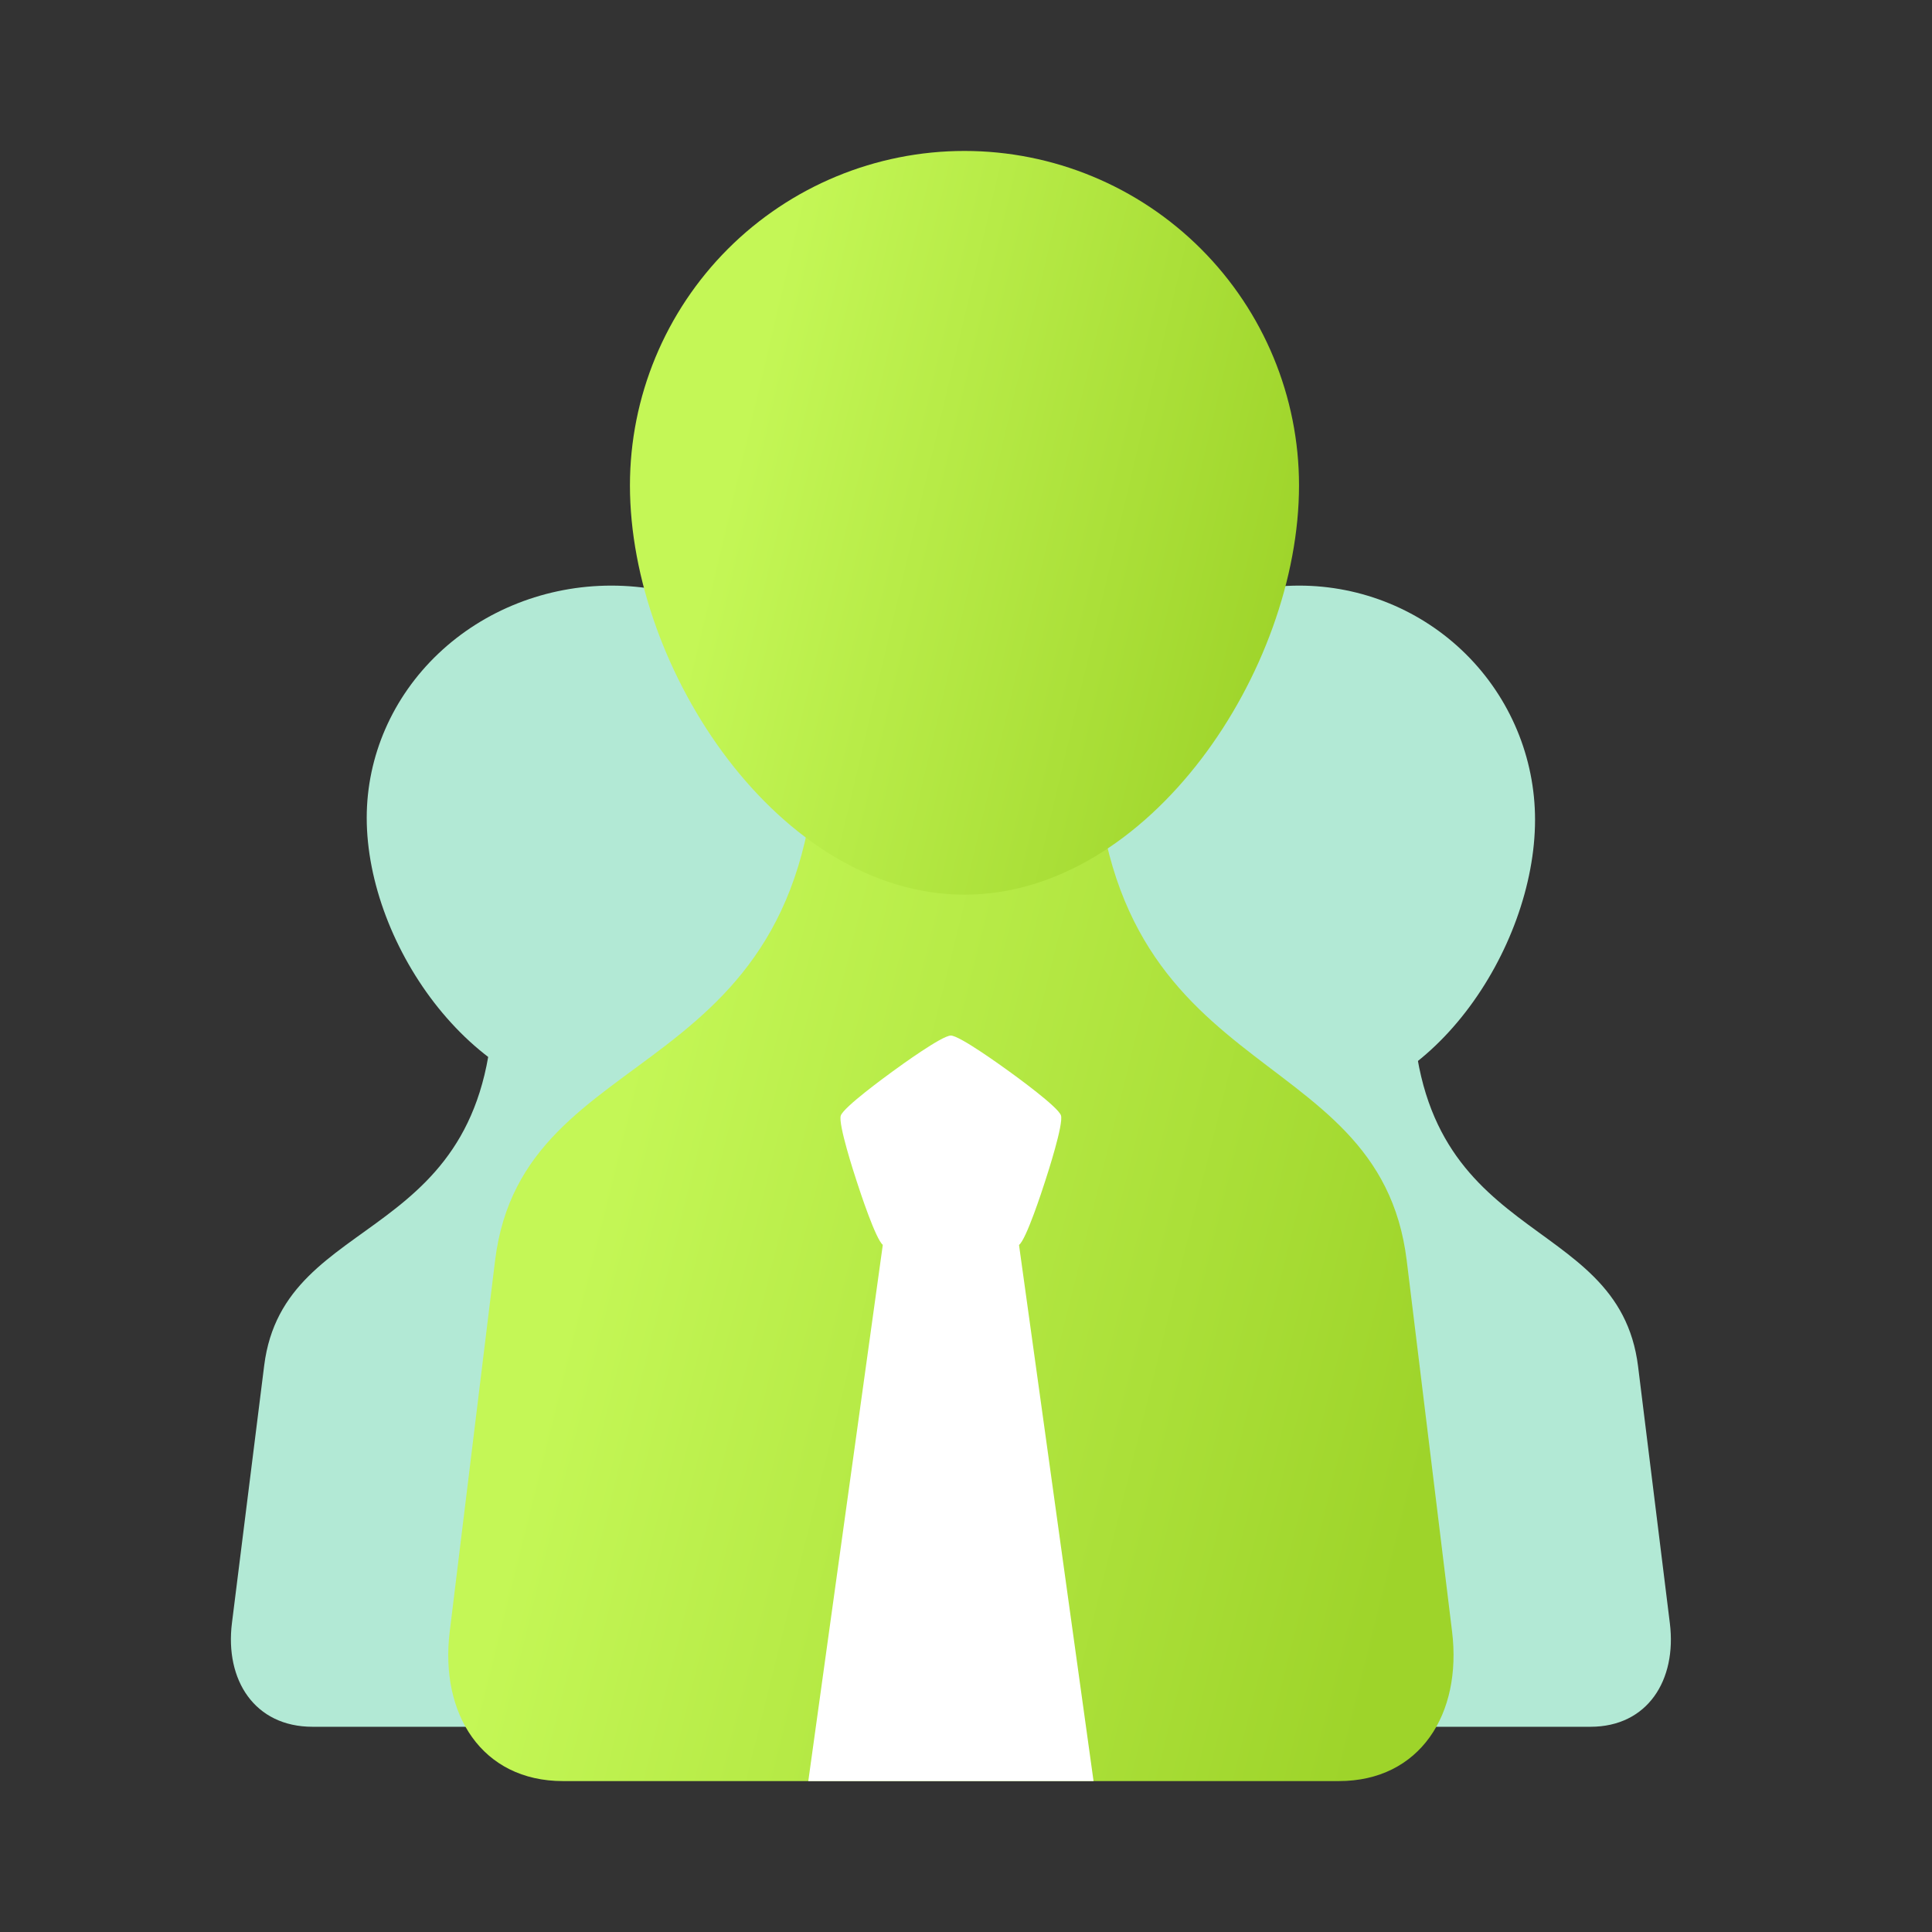<svg width="54" height="54" viewBox="0 0 54 54" fill="none" xmlns="http://www.w3.org/2000/svg">
<rect x="0" y="0" width="54" height="54" fill="#333333" stroke="none"/>
<path d="M39.474 27.759C39.474 34.956 45.236 33.76 45.785 38.193L46.673 45.37C46.87 46.962 46.048 48.264 44.454 48.264H27.686C26.091 48.264 25.271 46.962 25.467 45.37L26.354 38.193C26.903 33.76 32.666 34.956 32.666 27.759L36.07 28.953L39.474 27.759Z" fill="#B2E9D5"/>
<path d="M29.718 22.913C29.718 26.529 32.67 30.921 36.312 30.921C39.953 30.921 42.905 26.529 42.905 22.913C42.905 21.178 42.211 19.513 40.974 18.285C39.737 17.058 38.06 16.368 36.312 16.368C34.563 16.368 32.886 17.058 31.649 18.285C30.413 19.513 29.718 21.178 29.718 22.913ZM13.793 27.708C13.793 34.923 7.941 33.724 7.384 38.168L6.483 45.363C6.283 46.958 7.116 48.264 8.736 48.264H25.762C27.381 48.264 28.216 46.958 28.016 45.363L27.115 38.166C26.558 33.723 20.705 34.922 20.705 27.707L17.249 28.903L13.793 27.708Z" fill="#B2E9D5"/>
<path d="M23.92 22.858C23.92 26.442 20.86 30.797 17.085 30.797C13.311 30.797 10.25 26.442 10.25 22.858C10.25 21.137 10.97 19.486 12.252 18.269C13.534 17.052 15.272 16.368 17.085 16.368C18.898 16.368 20.636 17.052 21.918 18.269C23.2 19.486 23.92 21.137 23.92 22.858Z" fill="#B2E9D5"/>
<path d="M22.849 20.165C22.849 30.56 14.62 28.832 13.837 35.237L12.57 45.603C12.288 47.901 13.462 49.782 15.738 49.782H37.418C39.694 49.782 40.867 47.901 40.586 45.603L39.319 35.237C38.536 28.832 30.574 30.56 30.574 20.165L26.954 21.891L22.849 20.165Z" fill="url(#paint0_linear_2617_15048)"/>
<path d="M36.308 13.568C36.308 18.732 32.122 25.006 26.957 25.006C21.794 25.006 17.607 18.732 17.607 13.568C17.607 11.089 18.593 8.711 20.346 6.957C22.099 5.204 24.477 4.219 26.957 4.219C29.437 4.219 31.815 5.204 33.568 6.957C35.322 8.711 36.308 11.089 36.308 13.568Z" fill="url(#paint1_linear_2617_15048)"/>
<path d="M26.578 34.333L24.676 34.785L22.592 49.782H30.565L28.48 34.785L26.578 34.333Z" fill="white"/>
<path d="M28.483 34.795C28.282 34.94 26.828 35.002 26.581 35.002C26.333 35.002 24.879 34.944 24.68 34.798C24.479 34.653 24.027 33.271 23.951 33.036C23.873 32.8 23.424 31.418 23.5 31.183C23.576 30.946 24.752 30.091 24.951 29.945C25.152 29.798 26.327 28.944 26.576 28.944C26.822 28.944 27.999 29.797 28.2 29.942C28.401 30.087 29.578 30.941 29.654 31.176C29.731 31.413 29.284 32.795 29.207 33.03C29.131 33.267 28.682 34.649 28.483 34.795Z" fill="white"/>
<defs>
<linearGradient id="paint0_linear_2617_15048" x1="12.529" y1="30.161" x2="40.809" y2="37.204" gradientUnits="userSpaceOnUse">
<stop offset="0.165" stop-color="#C4F756"/>
<stop offset="1" stop-color="#9ED42A"/>
</linearGradient>
<linearGradient id="paint1_linear_2617_15048" x1="17.607" y1="11.235" x2="36.541" y2="15.706" gradientUnits="userSpaceOnUse">
<stop offset="0.165" stop-color="#C4F756"/>
<stop offset="1" stop-color="#9ED42A"/>
</linearGradient>
</defs>
</svg>
